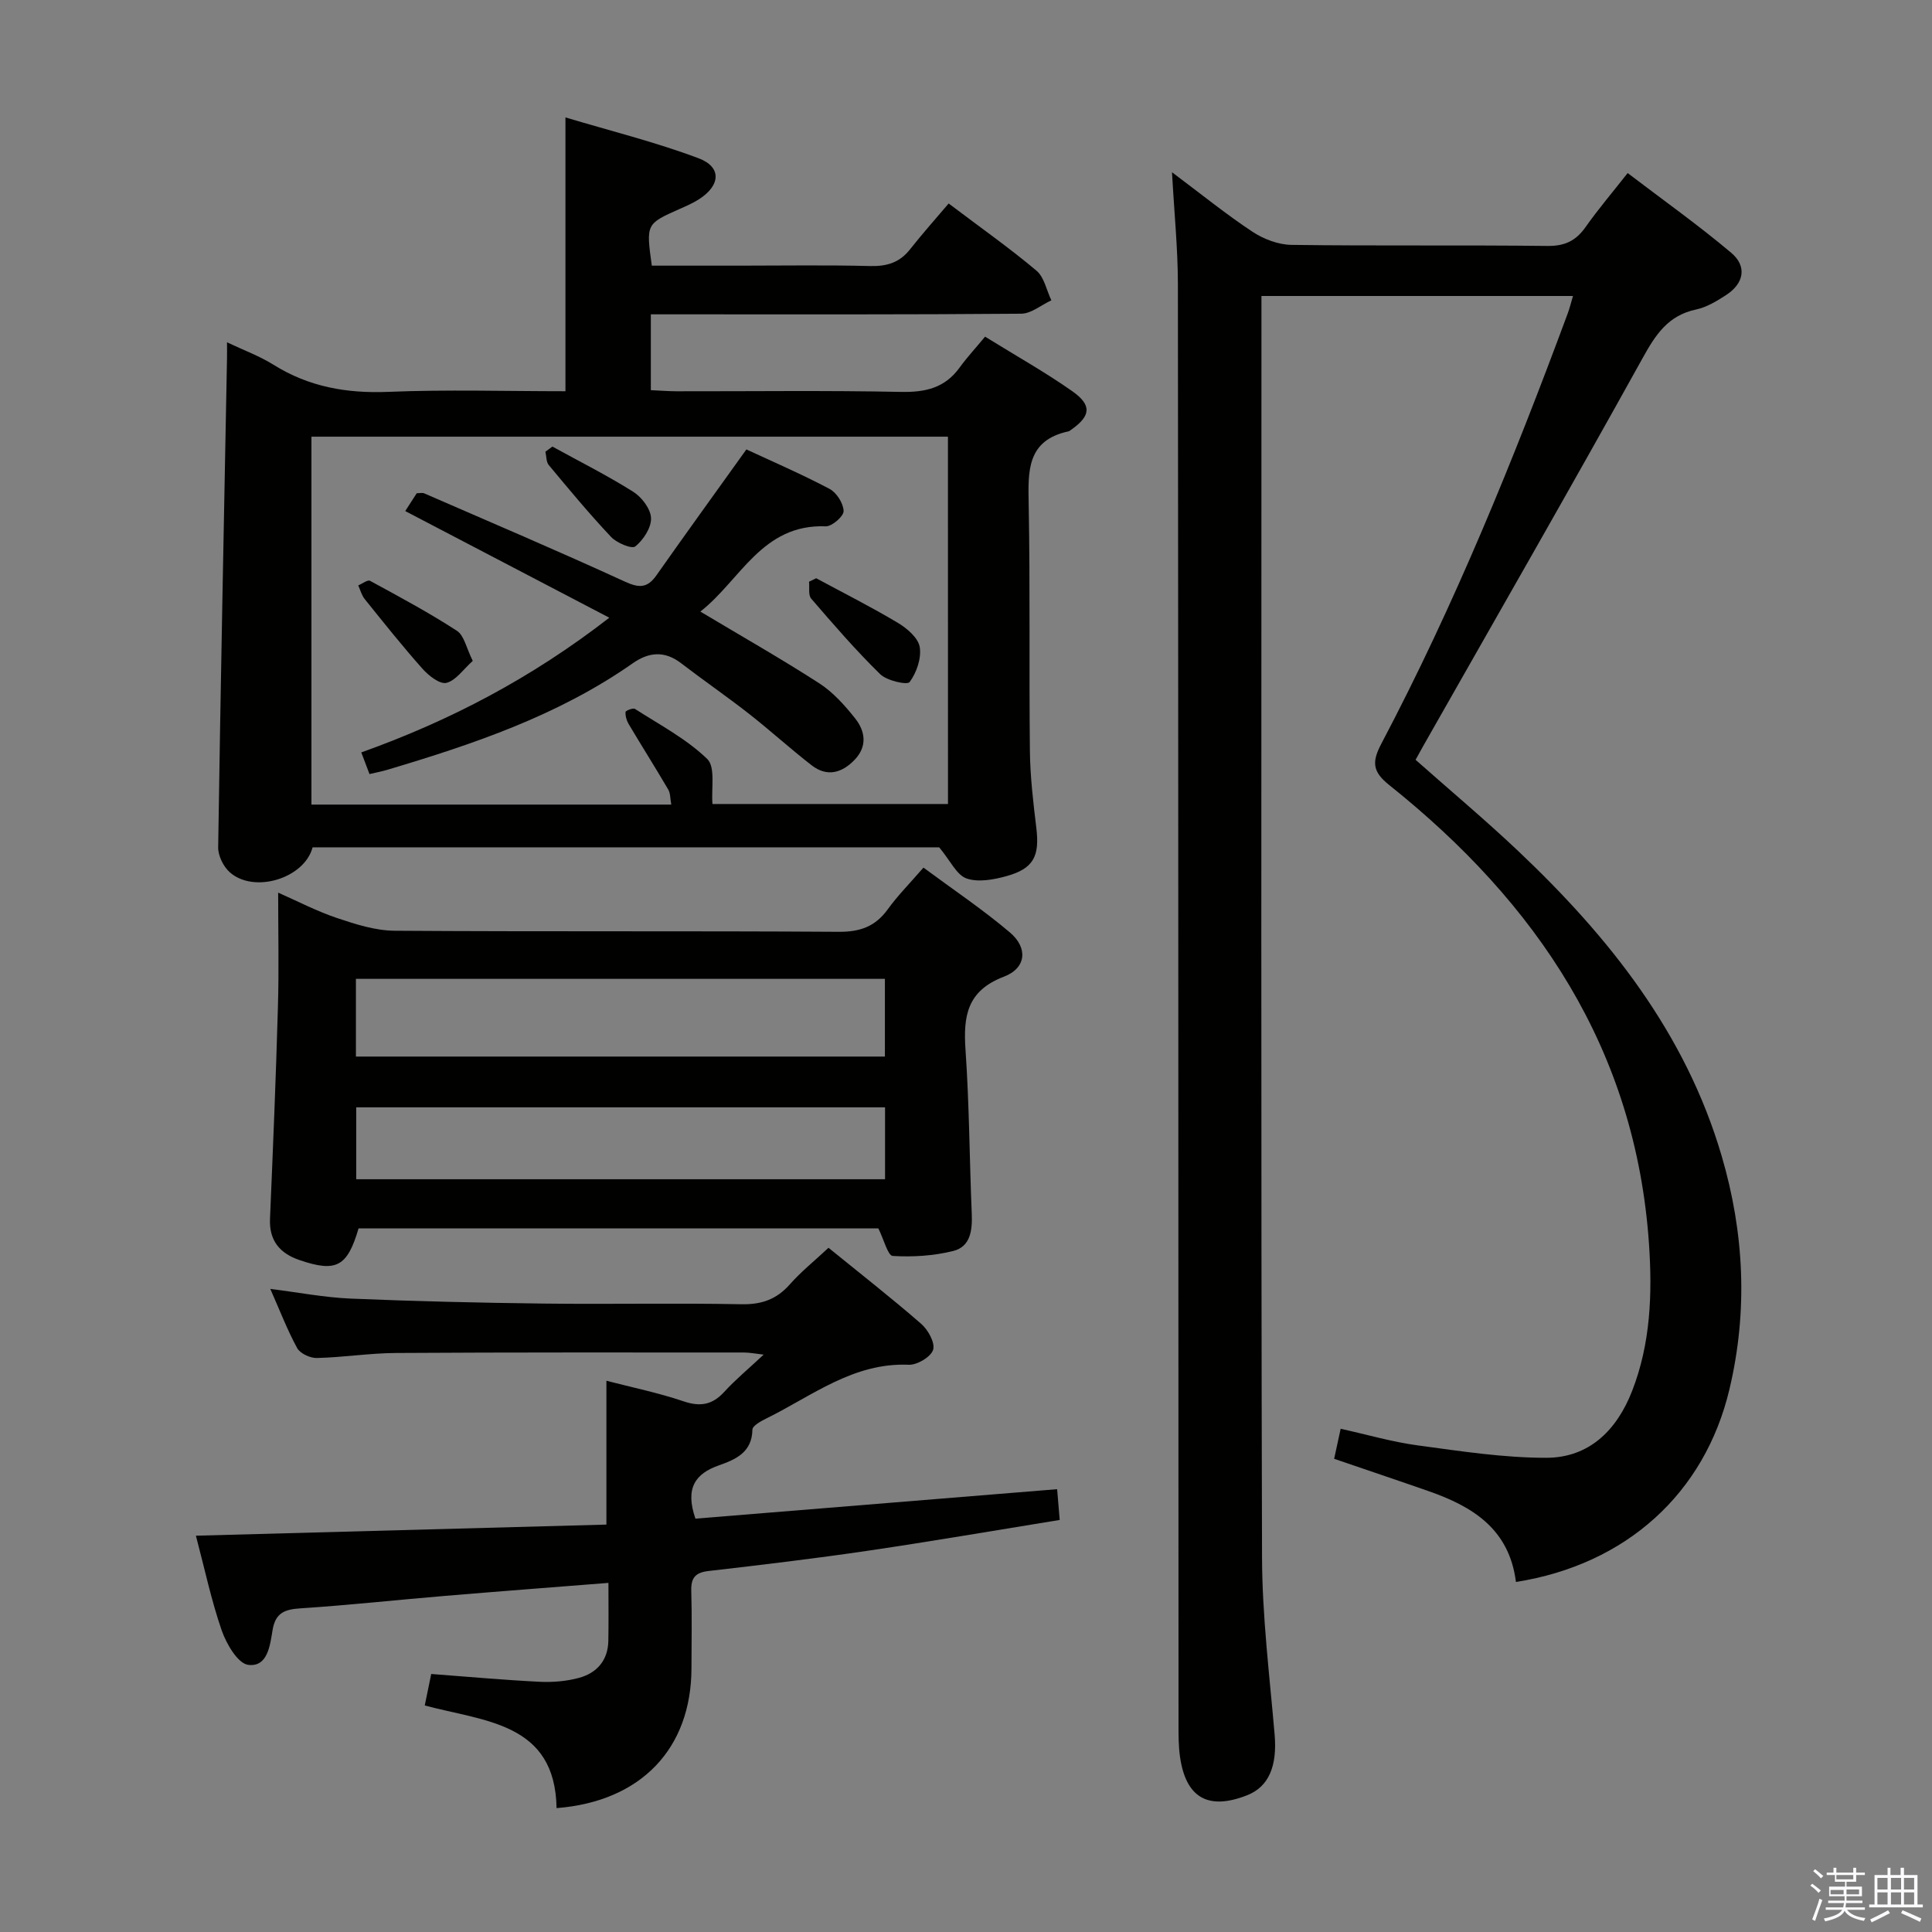 <svg enable-background="new 0 0 400 400" viewBox="0 0 400 400" xmlns="http://www.w3.org/2000/svg"><rect x="0" y="0" width="400" height="400" fill="#808080" stroke="none"/><path d="m374.8 390.4.4-.4c.7.5 1.3 1 1.8 1.4l-.5.5c-.5-.6-1.1-1.1-1.7-1.5zm1 7.3-.6-.3c.5-1.4 1.1-2.8 1.5-4.3.2.1.4.2.6.3-.5 1.3-1 2.8-1.5 4.3zm-.4-10.3.4-.4c.4.3 1 .8 1.7 1.4l-.5.5c-.4-.5-1-1-1.6-1.5zm2.5.3h1.7v-1h.6v1h3.5v-1h.6v1h1.8v.5h-1.8v1.4h-2v1h3.2v2h-3.2v.9h3.3v.5h-3.4c0 .3-.1.6-.1.9h4v.5h-3.7c.7.9 1.9 1.5 3.8 1.7-.1.2-.2.4-.3.6-2.1-.4-3.5-1.1-4-2.1-.4 1-1.8 1.7-4 2.2-.1-.2-.2-.4-.3-.6 2.1-.4 3.4-1 3.8-1.8h-3.4v-.5h3.6c.1-.3.1-.6.2-.9h-3.3v-.5h3.4c0-.3 0-.6 0-.9h-3.2v-2h3.3v-1h-2.1v-1.4h-1.7v-.5zm1.1 3.5v1h2.7c0-.3 0-.4 0-.4 0-.2 0-.2 0-.2 0-.1 0-.2 0-.3h-2.7zm1.2-3v.9h3.5v-.9zm4.7 3h-2.6v.6.4h2.6z" fill="#fbfafc"/><path d="m393.6 386.7h.6v1.5h2.8v6.1h1.1v.6h-11.1v-.6h1.1v-6.1h2.7v-1.5h.6v1.5h2.1v-1.5zm-2.7 8.8.4.6c-1.2.6-2.5 1.3-3.8 1.9-.1-.2-.2-.4-.3-.6 1.2-.6 2.5-1.2 3.7-1.9zm-2.2-6.7v2.4h2.1v-2.4zm0 3v2.5h2.1v-2.5zm2.8-3v2.4h2.1v-2.4zm0 3v2.5h2.1v-2.5zm6 6.1c-1.4-.7-2.7-1.3-3.9-1.8l.3-.6c1.5.6 2.7 1.2 3.9 1.7zm-1.2-9.1h-2.1v2.4h2.1zm-2.1 3v2.5h2.1v-2.5z" fill="#fbfafc"/><g fill="#010100"><path d="m313.86 327.53c-1.38-10.99-9.01-15.64-18.07-18.8-6.41-2.24-12.86-4.4-19.57-6.7.4-1.84.81-3.71 1.35-6.22 5.49 1.21 10.7 2.74 16.02 3.45 8.82 1.19 17.72 2.57 26.58 2.56 8.88-.02 14.59-5.75 17.74-13.83 3.82-9.8 4.2-20.04 3.5-30.4-2.74-40.3-23.18-70.62-53.82-95.08-3.48-2.78-3.56-4.81-1.6-8.53 15.14-28.72 27.35-58.73 38.61-89.14.39-1.06.66-2.18 1.07-3.56-21.55 0-42.76 0-64.5 0v5.63c0 85.15-.11 170.29.12 255.44.03 12.27 1.56 24.55 2.61 36.8.55 6.46-1.19 10.77-5.7 12.54-8.06 3.17-12.7.53-13.9-8.02-.3-2.13-.3-4.31-.3-6.47-.04-99.48-.03-198.95-.13-298.43-.01-7.29-.75-14.57-1.22-23.11 6.09 4.56 11.2 8.71 16.66 12.32 2.32 1.53 5.37 2.69 8.1 2.72 17.66.24 35.32.01 52.98.22 3.59.04 5.88-1.07 7.88-3.9 2.57-3.65 5.48-7.07 8.72-11.19 7.33 5.59 14.62 10.76 21.43 16.5 3.34 2.81 2.65 6.34-1.01 8.73-1.93 1.26-4.05 2.55-6.26 3.02-5.81 1.23-8.39 5.22-11.09 10.11-14.91 26.89-30.24 53.56-45.42 80.3-.49.86-.96 1.74-1.56 2.82 7.12 6.31 14.37 12.38 21.23 18.87 18.84 17.82 34.68 37.72 42.14 63.14 4.68 15.93 5.46 32.08 1.62 48.28-5.11 21.59-21.38 36.33-44.21 39.93z"/><path d="m194.45 175.43c-42.28 0-86.03 0-129.73 0-1.7 6.45-12.16 9.63-17.16 5.15-1.32-1.18-2.42-3.42-2.39-5.16.5-33.77 1.19-67.55 1.83-101.32.02-.83 0-1.66 0-3.23 3.5 1.66 6.76 2.85 9.63 4.65 7.34 4.59 15.18 5.96 23.78 5.61 12.13-.5 24.29-.13 36.66-.13 0-18.67 0-37.05 0-56.69 9.19 2.76 18.58 5.08 27.57 8.46 4.83 1.82 4.54 5.64.05 8.5-1.25.8-2.64 1.4-4 2-6.93 3.09-6.94 3.08-5.74 11.73h18.19c9 0 18-.15 26.99.08 3.45.09 6.1-.69 8.26-3.43 2.58-3.27 5.35-6.38 8.02-9.52 6.88 5.2 12.74 9.32 18.19 13.92 1.6 1.35 2.08 4.05 3.07 6.13-2.08.96-4.16 2.75-6.24 2.77-23.66.2-47.31.13-70.97.13-1.8 0-3.59 0-5.71 0v15.7c1.82.08 3.57.22 5.33.23 15.49.02 30.99-.19 46.48.13 5.06.1 9.07-.83 12.11-5.03 1.56-2.15 3.38-4.11 5.28-6.41 6.59 4.08 12.52 7.4 18.06 11.3 4.14 2.91 3.82 5.16-.33 8.04-.14.09-.27.23-.43.26-8.73 1.86-8.4 8.31-8.27 15.23.32 16.99.06 33.98.25 50.97.06 5.3.69 10.62 1.33 15.9.71 5.87-.56 8.44-6.2 10-2.65.73-5.85 1.32-8.26.47-2.05-.73-3.31-3.63-5.65-6.44zm1.81-85.02c-44.21 0-88.1 0-131.78 0v76.17h74.5c-.23-1.23-.17-2.32-.62-3.1-2.67-4.55-5.49-9.01-8.19-13.55-.44-.73-.71-1.69-.66-2.52.02-.28 1.56-.89 1.95-.64 5.12 3.29 10.65 6.2 14.96 10.36 1.75 1.69.81 6.16 1.09 9.33h48.76c-.01-25.61-.01-50.86-.01-76.05z"/><path d="m40.56 317.95c28.97-.78 57.01-1.54 84.99-2.3 0-10.38 0-19.8 0-29.78 5.29 1.37 10.75 2.49 15.98 4.26 3.49 1.18 5.96.72 8.42-1.96 2.35-2.57 5.06-4.81 8.16-7.71-1.75-.2-2.93-.44-4.12-.44-23.99 0-47.99-.05-71.98.1-5.47.03-10.94.91-16.42 1.04-1.38.03-3.45-.93-4.07-2.06-2.05-3.76-3.59-7.8-5.56-12.25 5.87.74 11.24 1.78 16.64 2.01 13.29.56 26.6.87 39.91 1.03 13.66.17 27.33-.13 40.99.14 4.2.08 7.28-1.01 10.03-4.12 2.29-2.6 5.04-4.8 8-7.57 6.46 5.25 12.98 10.34 19.21 15.76 1.42 1.24 2.91 3.95 2.45 5.37-.47 1.47-3.31 3.16-5.04 3.09-11.47-.49-20 6.44-29.43 11.09-1.14.56-2.93 1.53-2.94 2.34-.08 4.73-3.48 6.17-6.95 7.4-4.84 1.71-7.04 4.66-4.85 11.03 24.45-1.99 49.36-4.02 74.89-6.1.15 1.77.32 3.8.53 6.37-13.46 2.18-26.52 4.43-39.62 6.36-11 1.62-22.05 2.94-33.09 4.21-2.77.32-3.65 1.45-3.57 4.14.16 5.33.05 10.66.04 15.99-.03 16.58-10.38 27.59-27.93 28.96-.29-17.73-14.91-17.92-27.29-21.25.46-2.23.85-4.1 1.34-6.52 7.52.56 14.92 1.24 22.34 1.61 2.76.14 5.65-.09 8.3-.82 3.66-1.01 5.95-3.61 6.03-7.64.07-3.81.02-7.62.02-12.01-11.53.91-22.74 1.76-33.94 2.7-9.93.83-19.85 1.92-29.8 2.57-3.25.21-5.19.9-5.79 4.46-.53 3.16-1 7.75-5.05 7.24-2.14-.27-4.5-4.31-5.48-7.1-2.15-6.21-3.52-12.71-5.35-19.64z"/><path d="m57.59 184.81c4.08 1.8 8.04 3.87 12.22 5.27 3.84 1.29 7.92 2.59 11.9 2.62 30.66.21 61.32.02 91.97.22 4.42.03 7.56-1.11 10.13-4.67 2.03-2.81 4.51-5.31 7.38-8.62 6.09 4.51 12.27 8.65 17.91 13.43 3.77 3.2 3.39 7.38-1.25 9.15-7.66 2.92-8.43 8.18-7.95 15.16.78 11.27.82 22.6 1.29 33.89.14 3.41-.22 6.85-3.86 7.75-4.03 1-8.35 1.27-12.5 1.02-1.01-.06-1.82-3.38-2.98-5.71-35.38 0-71.49 0-107.61 0-2.33 7.93-4.59 9.17-12.22 6.57-4.05-1.38-6.31-3.99-6.12-8.54.62-14.62 1.23-29.23 1.64-43.86.23-7.72.05-15.48.05-23.68zm16.1 17.85v16.09h109.52c0-5.43 0-10.64 0-16.09-36.59 0-72.8 0-109.52 0zm.06 41.49h109.49c0-5.21 0-9.96 0-14.89-36.61 0-72.88 0-109.49 0z"/><path d="m76.5 160.26c-.57-1.5-1.07-2.81-1.7-4.48 18.37-6.57 35.19-15.36 51.35-27.89-14.39-7.52-28.12-14.7-42.25-22.08.84-1.3 1.61-2.49 2.38-3.69.59 0 1.14-.15 1.54.02 13.85 6.03 27.76 11.94 41.49 18.25 2.99 1.38 4.71 1.41 6.6-1.28 6.01-8.54 12.13-17 18.62-26.06 5.36 2.49 11.41 5.1 17.22 8.17 1.46.77 2.87 3 2.91 4.59.03 1.07-2.42 3.21-3.7 3.16-13.22-.51-17.65 11.16-25.96 17.65 8.55 5.12 16.73 9.76 24.62 14.85 2.86 1.85 5.29 4.57 7.43 7.27 2.09 2.64 2.57 5.77-.11 8.57-2.64 2.75-5.72 3.59-8.88 1.15-4.46-3.45-8.63-7.27-13.07-10.74-4.58-3.58-9.37-6.87-13.98-10.41-3.41-2.62-6.68-2.32-10 .01-15.46 10.84-33.06 16.77-50.92 22.09-1.09.32-2.21.53-3.59.85z"/><path d="m97.88 136.83c-1.98 1.77-3.49 4.06-5.45 4.55-1.35.34-3.69-1.49-4.95-2.91-4.16-4.67-8.06-9.58-11.98-14.45-.63-.79-.9-1.87-1.33-2.82.83-.34 1.95-1.22 2.44-.95 6.08 3.31 12.19 6.58 17.99 10.35 1.51.98 1.96 3.6 3.28 6.23z"/><path d="m168.98 119.72c5.67 3.05 11.42 5.95 16.94 9.25 1.89 1.13 4.19 3.11 4.5 4.99.38 2.32-.65 5.3-2.09 7.25-.49.67-4.71-.27-6.1-1.63-5.04-4.93-9.67-10.29-14.28-15.64-.64-.74-.32-2.31-.45-3.5.49-.24.99-.48 1.48-.72z"/><path d="m114.37 92.46c5.6 3.08 11.34 5.96 16.74 9.36 1.76 1.11 3.62 3.56 3.68 5.45.07 1.99-1.59 4.51-3.25 5.86-.73.59-3.85-.71-5.03-1.97-4.5-4.77-8.69-9.83-12.89-14.87-.55-.66-.48-1.84-.7-2.77.48-.35.97-.7 1.45-1.06z"/></g></svg>